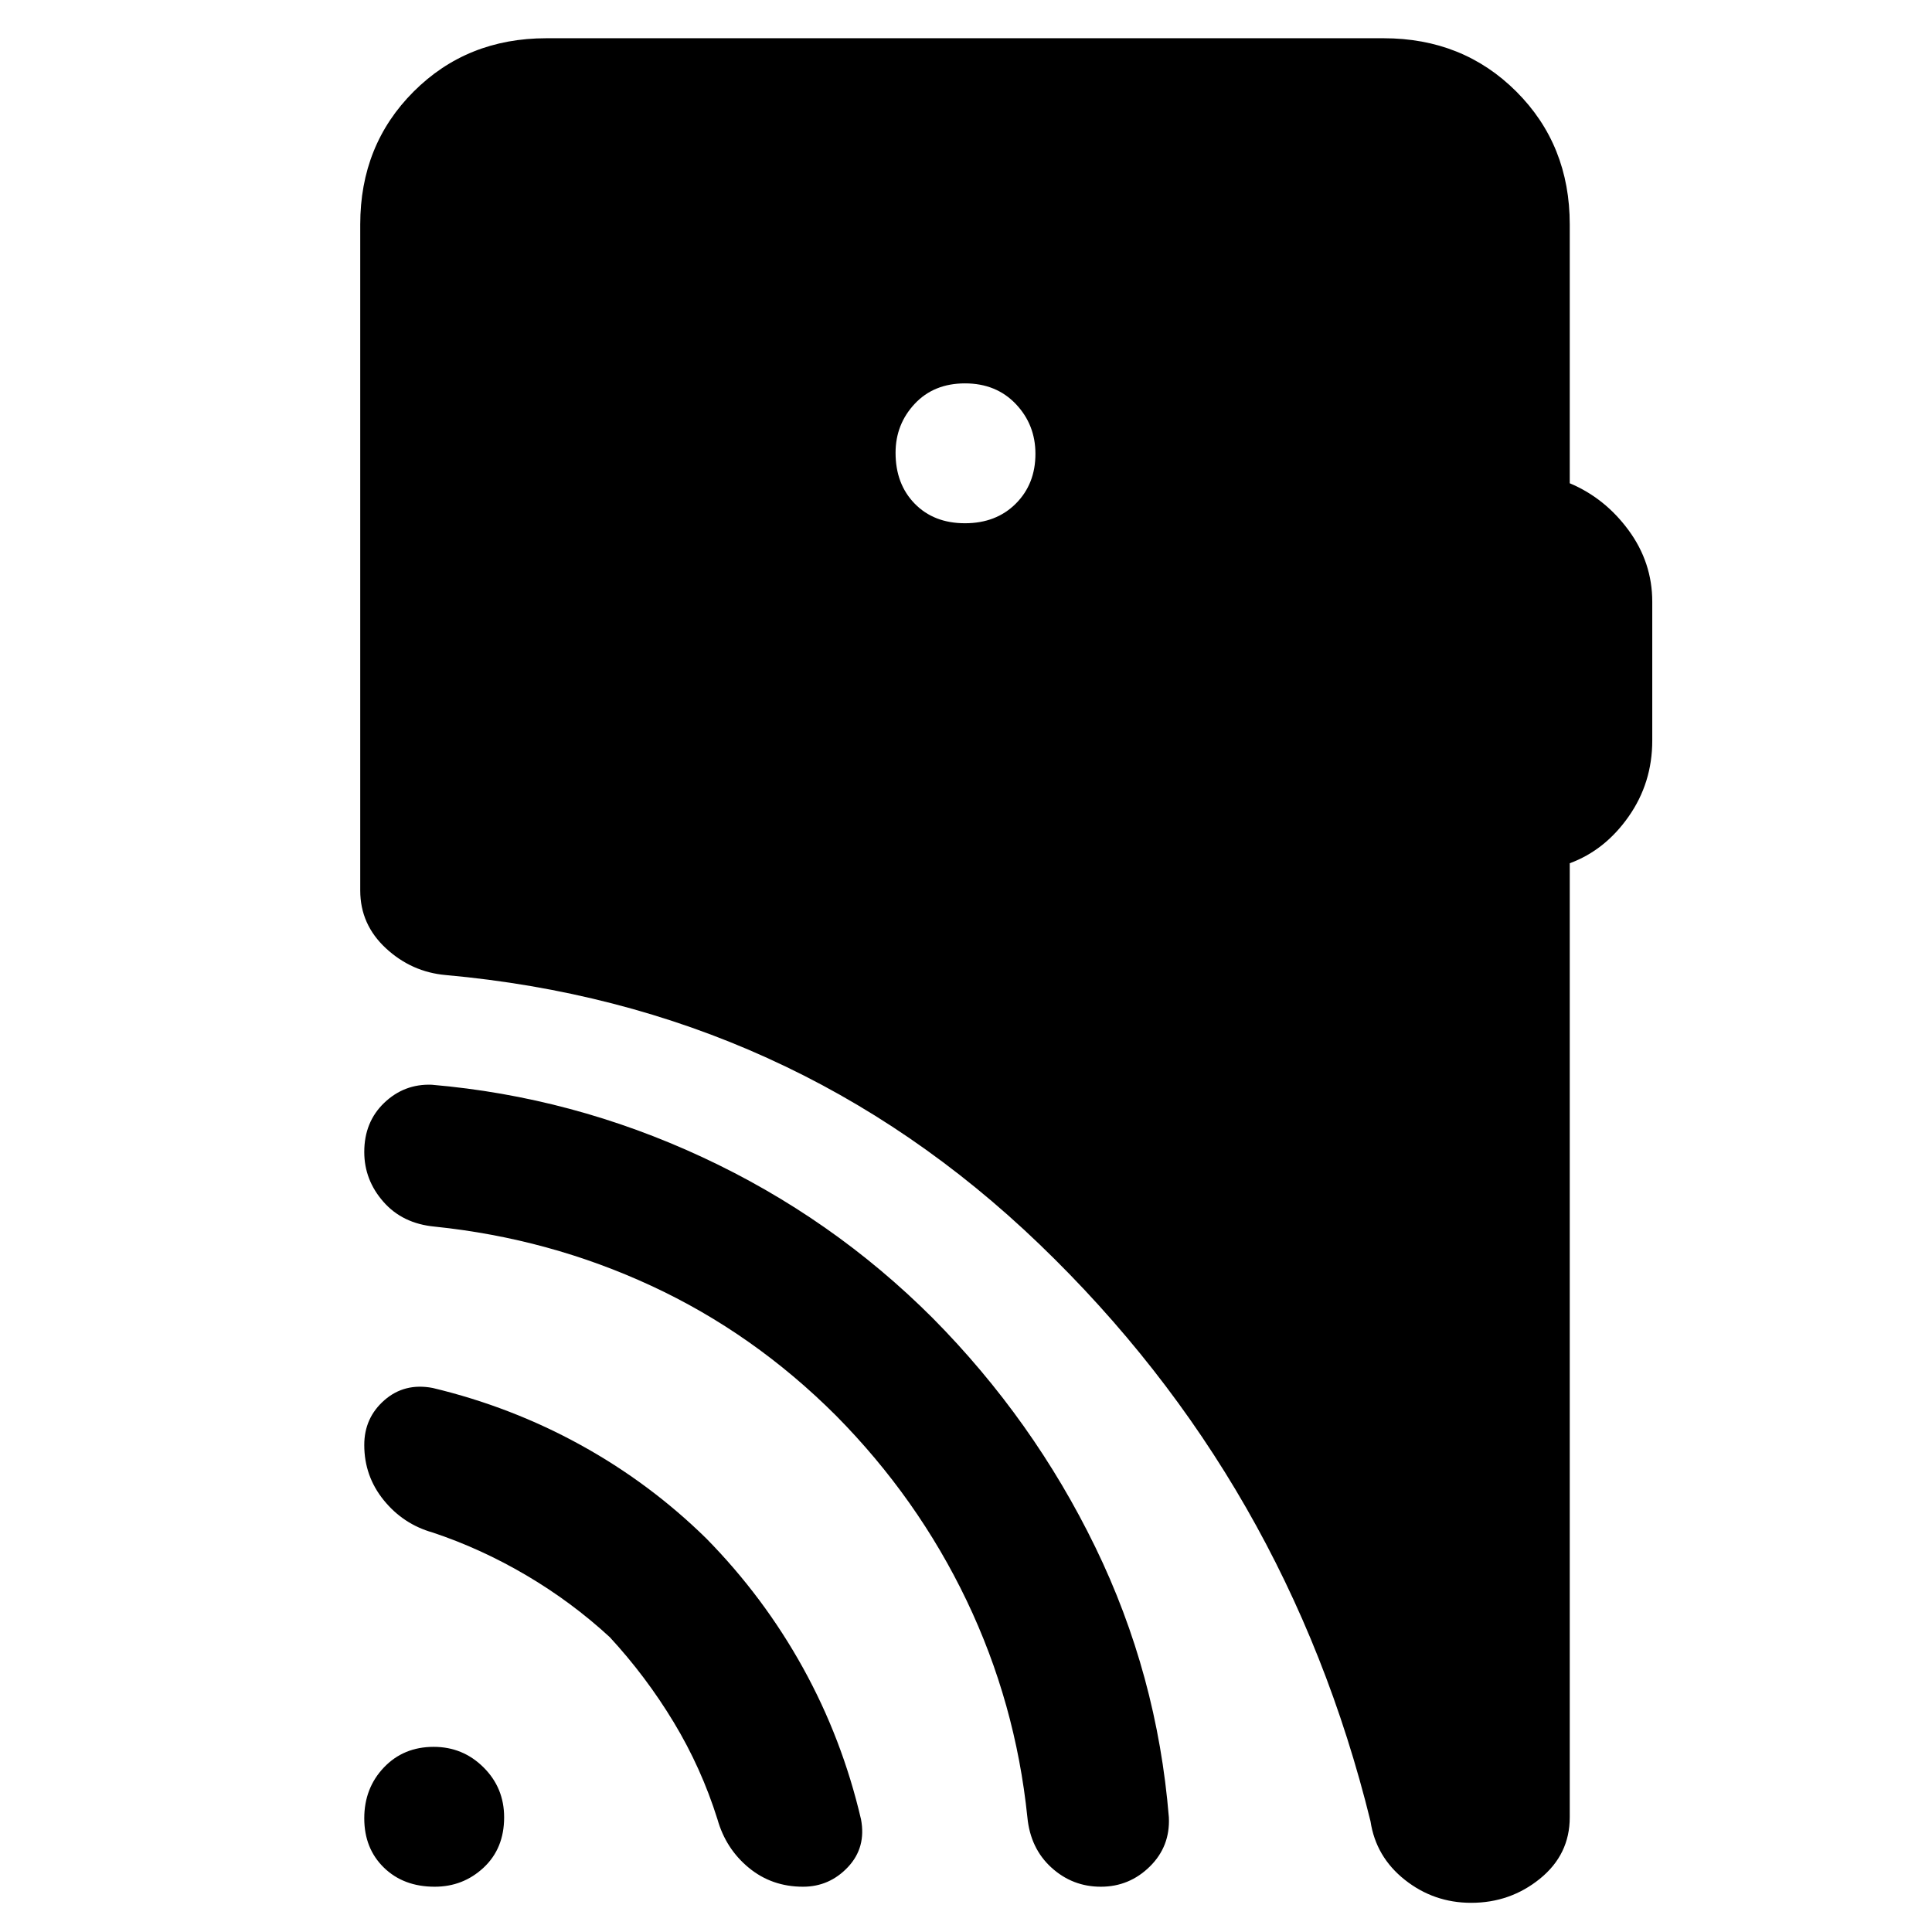 <svg xmlns="http://www.w3.org/2000/svg" height="48" viewBox="0 -960 960 960" width="48"><path d="M216-22.5q-15.5 0-25.25-9.5T181-56.5q0-15 9.75-25.25T215.5-92q14.5 0 24.75 10.18Q250.5-71.65 250.5-57q0 15.5-10.18 25-10.17 9.5-24.32 9.5Zm87-124q-19-17.5-41.5-30.75T215-198.5q-14.65-4.14-24.32-16.07Q181-226.5 181-242q0-13.5 10-22.25t24-6.08Q254-261 288.5-242t62.5 46.5q28.5 29 48 64.25T427.83-56q2.67 14-6.5 23.75-9.18 9.75-22.33 9.75-15.5 0-26.93-9.42Q360.64-41.35 356.5-56q-8-25.5-21.75-48.25T303-146.5Zm112.5-110q-41-41-91.82-64.56Q272.86-344.63 216-350.5q-16-1.5-25.5-12.35-9.5-10.84-9.5-24.75 0-14.9 9.91-24.4 9.92-9.5 23.59-9 70 6 134.5 36t114.5 80q50 50.5 80.75 113.75T580.8-57q.7 14.5-9.49 24.5-10.18 10-24.31 10-14.09 0-24.54-9.5Q512-41.5 510.5-57q-5.87-56.86-30.18-107.68Q456-215.5 415.5-256.5Zm64-443.5q15.5 0 25.25-9.75t9.75-24.75q0-14.5-9.75-24.75T479.5-769.5q-15.5 0-25 10.17Q445-749.15 445-735q0 15.5 9.5 25.25t25 9.75ZM780-531.06V-57q0 18.5-14.78 30.5-14.77 12-34.22 12-18.5 0-32.92-11.4Q683.67-37.31 681-55q-41.45-168.42-164.48-286.71Q393.5-460 221.5-475.5q-17-1.5-29.75-13.31T179-517.5v-331q0-39.46 26.52-65.98Q232.04-941 271.5-941h416q39.46 0 65.98 26.52Q780-887.96 780-848.5v128.63q17.5 7.37 29.25 23.37T821-661v69q0 21-11.75 37.75T780-531.06Z"/></svg>
